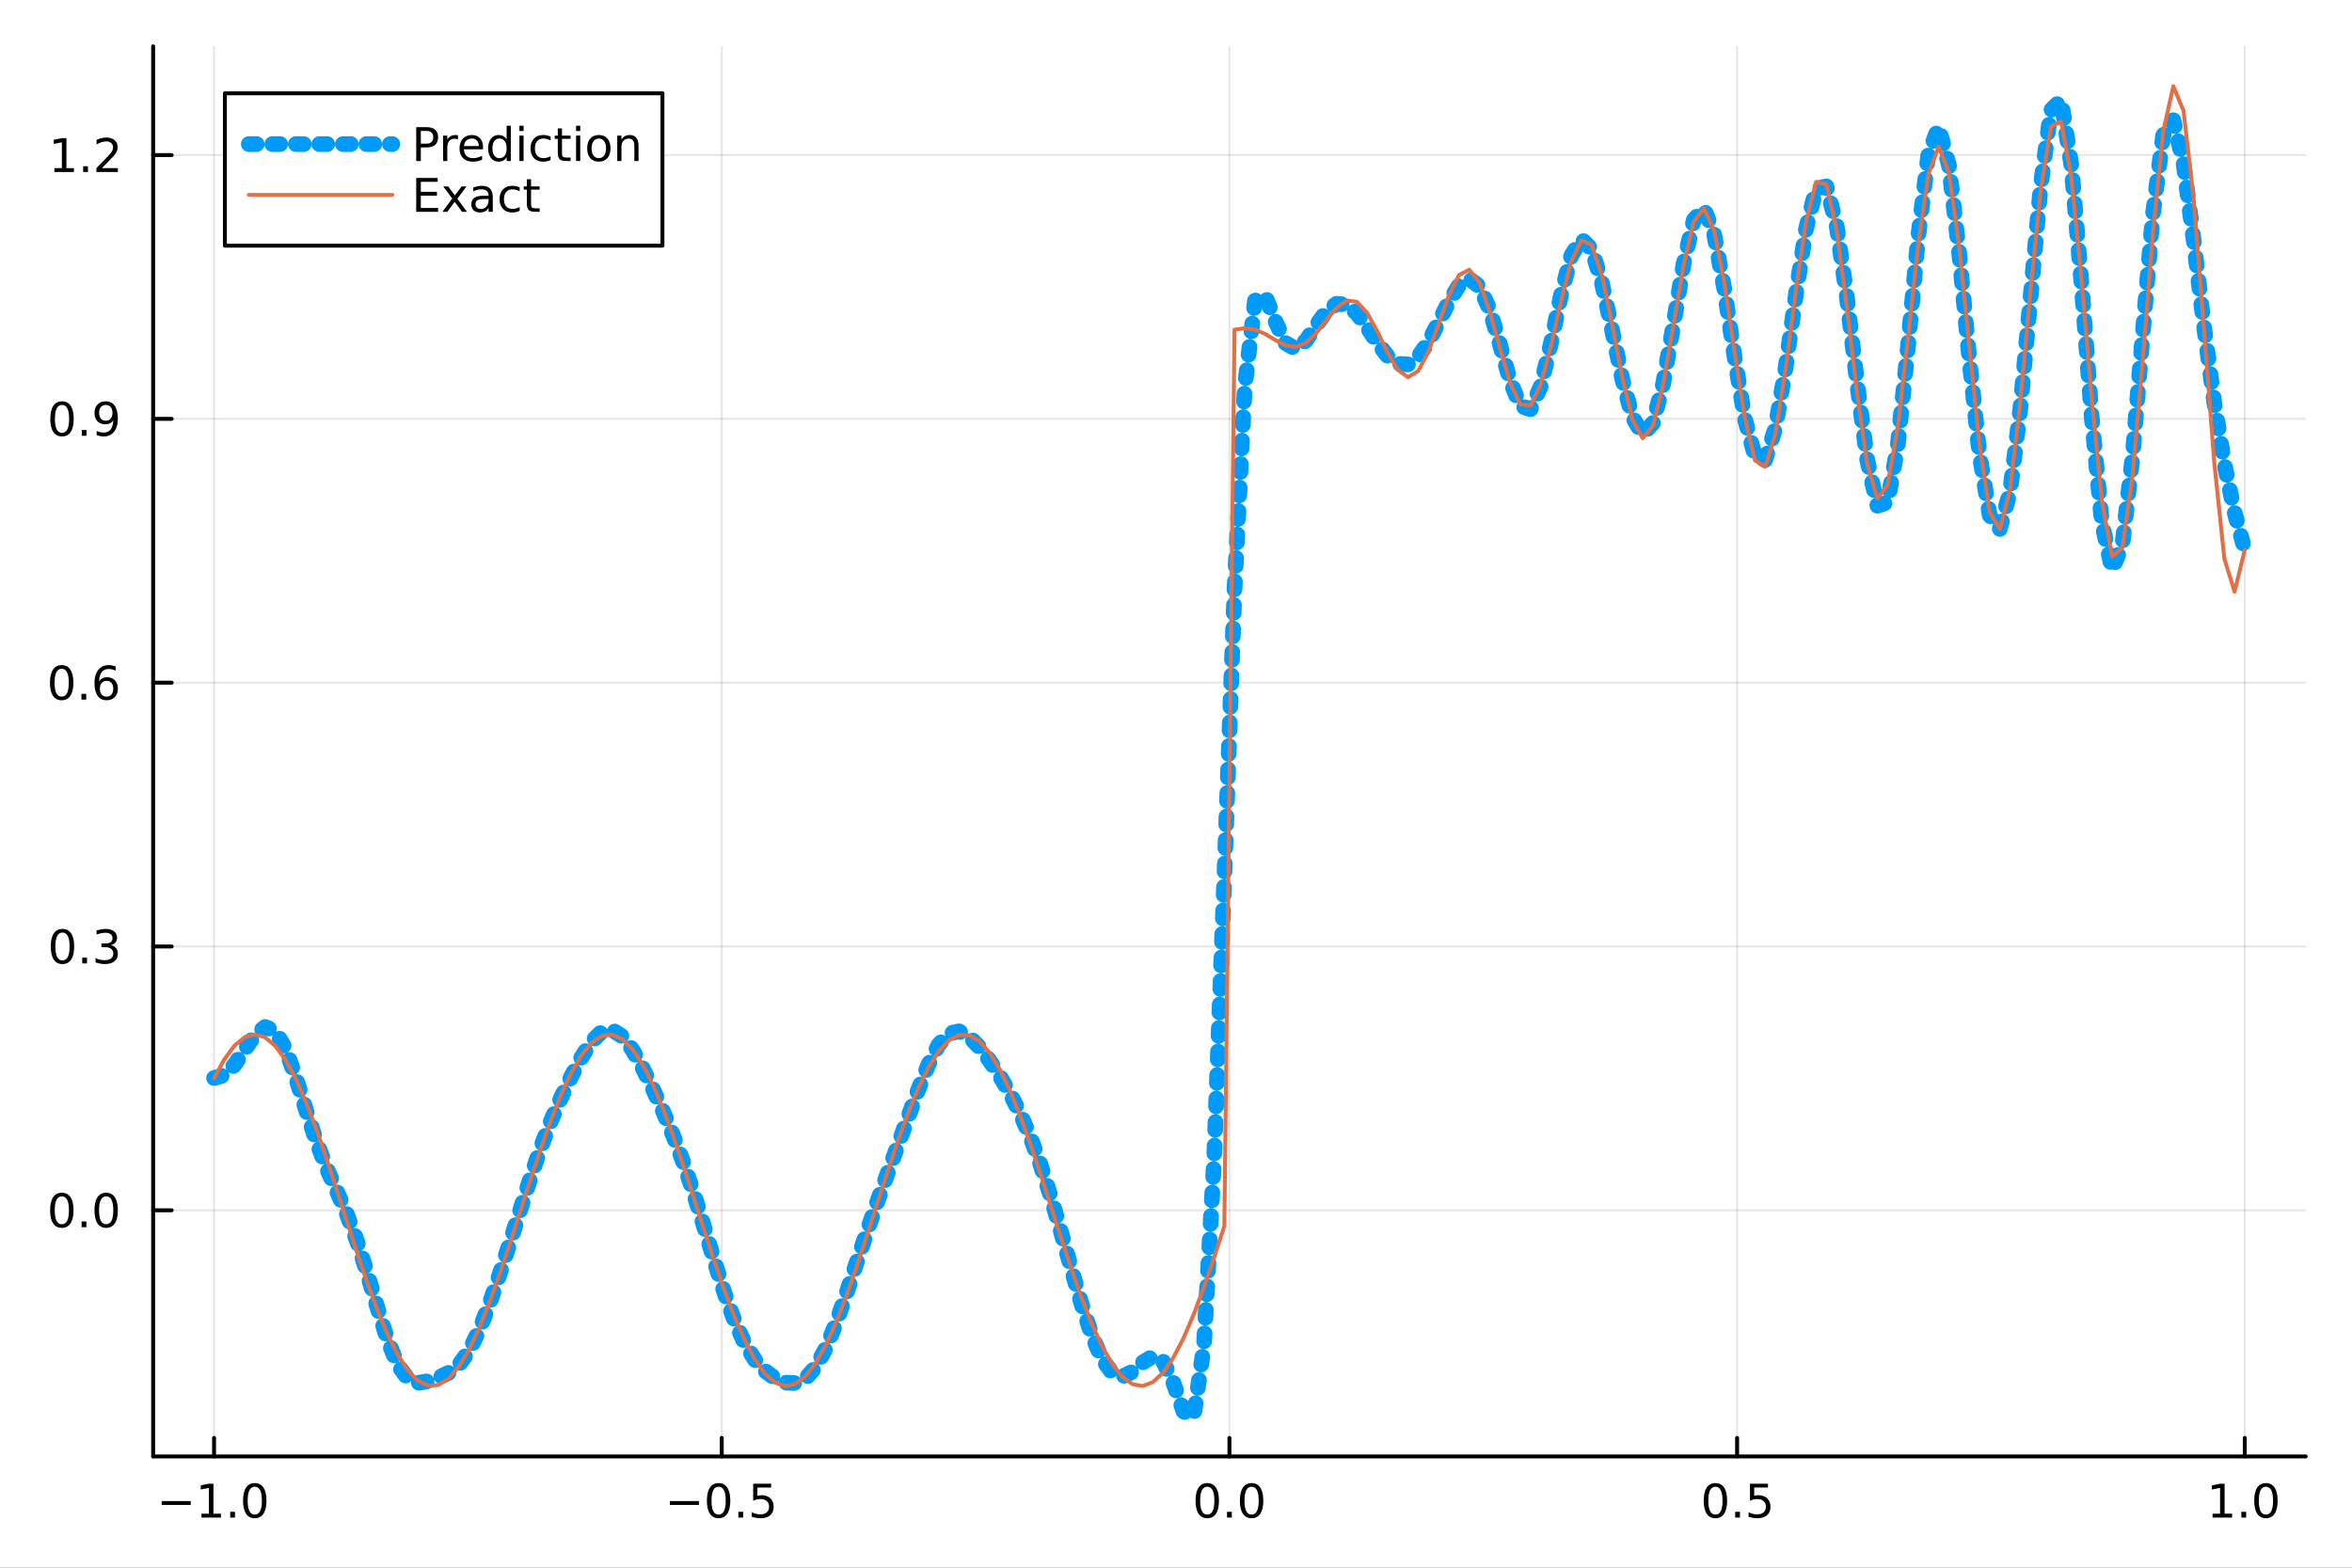 <?xml version="1.0" encoding="utf-8"?>
<svg xmlns="http://www.w3.org/2000/svg" xmlns:xlink="http://www.w3.org/1999/xlink" width="600" height="400" viewBox="0 0 2400 1600">
<rect x="0" y="0" width="2400" height="1600" fill="#333333" stroke="none"/>
<defs>
  <clipPath id="clip910">
    <rect x="0" y="0" width="2400" height="1600"/>
  </clipPath>
</defs>
<path clip-path="url(#clip910)" d="M0 1600 L2400 1600 L2400 0 L0 0  Z" fill="#ffffff" fill-rule="evenodd" fill-opacity="1"/>
<defs>
  <clipPath id="clip911">
    <rect x="480" y="0" width="1681" height="1600"/>
  </clipPath>
</defs>
<path clip-path="url(#clip910)" d="M156.274 1486.45 L2352.76 1486.45 L2352.76 47.244 L156.274 47.244  Z" fill="#ffffff" fill-rule="evenodd" fill-opacity="1"/>
<defs>
  <clipPath id="clip912">
    <rect x="156" y="47" width="2197" height="1440"/>
  </clipPath>
</defs>
<polyline clip-path="url(#clip912)" style="stroke:#000000; stroke-linecap:round; stroke-linejoin:round; stroke-width:2; stroke-opacity:0.1; fill:none" points="218.439,1486.45 218.439,47.244 "/>
<polyline clip-path="url(#clip912)" style="stroke:#000000; stroke-linecap:round; stroke-linejoin:round; stroke-width:2; stroke-opacity:0.1; fill:none" points="736.477,1486.45 736.477,47.244 "/>
<polyline clip-path="url(#clip912)" style="stroke:#000000; stroke-linecap:round; stroke-linejoin:round; stroke-width:2; stroke-opacity:0.1; fill:none" points="1254.52,1486.45 1254.52,47.244 "/>
<polyline clip-path="url(#clip912)" style="stroke:#000000; stroke-linecap:round; stroke-linejoin:round; stroke-width:2; stroke-opacity:0.1; fill:none" points="1772.55,1486.45 1772.55,47.244 "/>
<polyline clip-path="url(#clip912)" style="stroke:#000000; stroke-linecap:round; stroke-linejoin:round; stroke-width:2; stroke-opacity:0.1; fill:none" points="2290.59,1486.45 2290.59,47.244 "/>
<polyline clip-path="url(#clip910)" style="stroke:#000000; stroke-linecap:round; stroke-linejoin:round; stroke-width:4; stroke-opacity:1; fill:none" points="156.274,1486.45 2352.76,1486.45 "/>
<polyline clip-path="url(#clip910)" style="stroke:#000000; stroke-linecap:round; stroke-linejoin:round; stroke-width:4; stroke-opacity:1; fill:none" points="218.439,1486.45 218.439,1467.55 "/>
<polyline clip-path="url(#clip910)" style="stroke:#000000; stroke-linecap:round; stroke-linejoin:round; stroke-width:4; stroke-opacity:1; fill:none" points="736.477,1486.45 736.477,1467.55 "/>
<polyline clip-path="url(#clip910)" style="stroke:#000000; stroke-linecap:round; stroke-linejoin:round; stroke-width:4; stroke-opacity:1; fill:none" points="1254.52,1486.45 1254.52,1467.55 "/>
<polyline clip-path="url(#clip910)" style="stroke:#000000; stroke-linecap:round; stroke-linejoin:round; stroke-width:4; stroke-opacity:1; fill:none" points="1772.55,1486.45 1772.55,1467.55 "/>
<polyline clip-path="url(#clip910)" style="stroke:#000000; stroke-linecap:round; stroke-linejoin:round; stroke-width:4; stroke-opacity:1; fill:none" points="2290.59,1486.45 2290.59,1467.55 "/>
<path clip-path="url(#clip910)" d="M164.967 1532.02 L194.643 1532.02 L194.643 1535.95 L164.967 1535.95 L164.967 1532.02 Z" fill="#000000" fill-rule="evenodd" fill-opacity="1" /><path clip-path="url(#clip910)" d="M205.545 1544.91 L213.184 1544.91 L213.184 1518.55 L204.874 1520.21 L204.874 1515.95 L213.138 1514.29 L217.814 1514.29 L217.814 1544.91 L225.453 1544.91 L225.453 1548.85 L205.545 1548.85 L205.545 1544.91 Z" fill="#000000" fill-rule="evenodd" fill-opacity="1" /><path clip-path="url(#clip910)" d="M234.897 1542.97 L239.781 1542.97 L239.781 1548.85 L234.897 1548.85 L234.897 1542.97 Z" fill="#000000" fill-rule="evenodd" fill-opacity="1" /><path clip-path="url(#clip910)" d="M259.966 1517.37 Q256.355 1517.37 254.527 1520.93 Q252.721 1524.47 252.721 1531.6 Q252.721 1538.71 254.527 1542.27 Q256.355 1545.82 259.966 1545.82 Q263.601 1545.82 265.406 1542.27 Q267.235 1538.71 267.235 1531.6 Q267.235 1524.47 265.406 1520.93 Q263.601 1517.37 259.966 1517.37 M259.966 1513.66 Q265.776 1513.66 268.832 1518.27 Q271.911 1522.85 271.911 1531.6 Q271.911 1540.33 268.832 1544.94 Q265.776 1549.52 259.966 1549.52 Q254.156 1549.52 251.077 1544.94 Q248.022 1540.33 248.022 1531.6 Q248.022 1522.85 251.077 1518.27 Q254.156 1513.66 259.966 1513.66 Z" fill="#000000" fill-rule="evenodd" fill-opacity="1" /><path clip-path="url(#clip910)" d="M683.503 1532.02 L713.178 1532.02 L713.178 1535.95 L683.503 1535.95 L683.503 1532.02 Z" fill="#000000" fill-rule="evenodd" fill-opacity="1" /><path clip-path="url(#clip910)" d="M733.271 1517.37 Q729.66 1517.37 727.831 1520.93 Q726.026 1524.47 726.026 1531.6 Q726.026 1538.71 727.831 1542.27 Q729.66 1545.82 733.271 1545.82 Q736.905 1545.82 738.711 1542.27 Q740.539 1538.71 740.539 1531.6 Q740.539 1524.47 738.711 1520.93 Q736.905 1517.37 733.271 1517.37 M733.271 1513.66 Q739.081 1513.66 742.137 1518.27 Q745.215 1522.85 745.215 1531.6 Q745.215 1540.33 742.137 1544.94 Q739.081 1549.52 733.271 1549.52 Q727.461 1549.52 724.382 1544.94 Q721.327 1540.33 721.327 1531.6 Q721.327 1522.85 724.382 1518.27 Q727.461 1513.66 733.271 1513.66 Z" fill="#000000" fill-rule="evenodd" fill-opacity="1" /><path clip-path="url(#clip910)" d="M753.433 1542.97 L758.317 1542.97 L758.317 1548.85 L753.433 1548.85 L753.433 1542.97 Z" fill="#000000" fill-rule="evenodd" fill-opacity="1" /><path clip-path="url(#clip910)" d="M768.548 1514.29 L786.905 1514.29 L786.905 1518.22 L772.831 1518.22 L772.831 1526.7 Q773.849 1526.35 774.868 1526.19 Q775.886 1526 776.905 1526 Q782.692 1526 786.072 1529.17 Q789.451 1532.34 789.451 1537.76 Q789.451 1543.34 785.979 1546.44 Q782.507 1549.52 776.187 1549.52 Q774.011 1549.52 771.743 1549.15 Q769.498 1548.78 767.09 1548.04 L767.09 1543.34 Q769.173 1544.47 771.396 1545.03 Q773.618 1545.58 776.095 1545.58 Q780.099 1545.58 782.437 1543.48 Q784.775 1541.37 784.775 1537.76 Q784.775 1534.15 782.437 1532.04 Q780.099 1529.94 776.095 1529.94 Q774.22 1529.94 772.345 1530.35 Q770.493 1530.77 768.548 1531.65 L768.548 1514.29 Z" fill="#000000" fill-rule="evenodd" fill-opacity="1" /><path clip-path="url(#clip910)" d="M1231.9 1517.37 Q1228.29 1517.37 1226.46 1520.93 Q1224.65 1524.47 1224.65 1531.6 Q1224.65 1538.71 1226.46 1542.27 Q1228.29 1545.82 1231.9 1545.82 Q1235.53 1545.82 1237.34 1542.27 Q1239.17 1538.71 1239.17 1531.6 Q1239.17 1524.47 1237.34 1520.93 Q1235.53 1517.37 1231.9 1517.37 M1231.9 1513.66 Q1237.71 1513.66 1240.77 1518.27 Q1243.84 1522.85 1243.84 1531.6 Q1243.84 1540.33 1240.77 1544.94 Q1237.71 1549.52 1231.9 1549.52 Q1226.09 1549.52 1223.01 1544.94 Q1219.96 1540.33 1219.96 1531.6 Q1219.96 1522.85 1223.01 1518.27 Q1226.09 1513.66 1231.9 1513.66 Z" fill="#000000" fill-rule="evenodd" fill-opacity="1" /><path clip-path="url(#clip910)" d="M1252.06 1542.97 L1256.95 1542.97 L1256.95 1548.85 L1252.06 1548.85 L1252.06 1542.97 Z" fill="#000000" fill-rule="evenodd" fill-opacity="1" /><path clip-path="url(#clip910)" d="M1277.13 1517.37 Q1273.52 1517.37 1271.69 1520.93 Q1269.89 1524.47 1269.89 1531.6 Q1269.89 1538.71 1271.69 1542.27 Q1273.52 1545.82 1277.13 1545.82 Q1280.76 1545.82 1282.57 1542.27 Q1284.4 1538.71 1284.4 1531.6 Q1284.4 1524.47 1282.57 1520.93 Q1280.76 1517.37 1277.13 1517.37 M1277.13 1513.66 Q1282.94 1513.66 1286 1518.27 Q1289.08 1522.85 1289.08 1531.6 Q1289.08 1540.33 1286 1544.94 Q1282.94 1549.52 1277.13 1549.52 Q1271.32 1549.52 1268.24 1544.94 Q1265.19 1540.33 1265.19 1531.6 Q1265.19 1522.85 1268.24 1518.27 Q1271.32 1513.66 1277.13 1513.66 Z" fill="#000000" fill-rule="evenodd" fill-opacity="1" /><path clip-path="url(#clip910)" d="M1750.44 1517.37 Q1746.82 1517.37 1745 1520.93 Q1743.19 1524.47 1743.19 1531.6 Q1743.19 1538.71 1745 1542.27 Q1746.82 1545.82 1750.44 1545.82 Q1754.07 1545.82 1755.88 1542.27 Q1757.7 1538.71 1757.7 1531.6 Q1757.7 1524.47 1755.88 1520.93 Q1754.07 1517.37 1750.44 1517.37 M1750.44 1513.66 Q1756.25 1513.66 1759.3 1518.27 Q1762.38 1522.85 1762.38 1531.6 Q1762.38 1540.33 1759.3 1544.94 Q1756.25 1549.52 1750.44 1549.52 Q1744.63 1549.52 1741.55 1544.94 Q1738.49 1540.33 1738.49 1531.6 Q1738.49 1522.85 1741.55 1518.27 Q1744.63 1513.66 1750.44 1513.66 Z" fill="#000000" fill-rule="evenodd" fill-opacity="1" /><path clip-path="url(#clip910)" d="M1770.6 1542.97 L1775.48 1542.97 L1775.48 1548.85 L1770.6 1548.85 L1770.6 1542.97 Z" fill="#000000" fill-rule="evenodd" fill-opacity="1" /><path clip-path="url(#clip910)" d="M1785.71 1514.29 L1804.07 1514.29 L1804.07 1518.22 L1790 1518.22 L1790 1526.7 Q1791.01 1526.35 1792.03 1526.19 Q1793.05 1526 1794.07 1526 Q1799.86 1526 1803.24 1529.17 Q1806.62 1532.34 1806.62 1537.76 Q1806.62 1543.34 1803.14 1546.44 Q1799.67 1549.52 1793.35 1549.52 Q1791.18 1549.52 1788.91 1549.15 Q1786.66 1548.78 1784.25 1548.04 L1784.25 1543.34 Q1786.34 1544.47 1788.56 1545.03 Q1790.78 1545.58 1793.26 1545.58 Q1797.26 1545.58 1799.6 1543.48 Q1801.94 1541.37 1801.94 1537.76 Q1801.94 1534.15 1799.6 1532.04 Q1797.26 1529.94 1793.26 1529.94 Q1791.38 1529.94 1789.51 1530.35 Q1787.66 1530.77 1785.71 1531.65 L1785.71 1514.29 Z" fill="#000000" fill-rule="evenodd" fill-opacity="1" /><path clip-path="url(#clip910)" d="M2257.74 1544.91 L2265.38 1544.91 L2265.38 1518.55 L2257.07 1520.21 L2257.07 1515.95 L2265.34 1514.29 L2270.01 1514.29 L2270.01 1544.91 L2277.65 1544.91 L2277.65 1548.85 L2257.74 1548.85 L2257.74 1544.91 Z" fill="#000000" fill-rule="evenodd" fill-opacity="1" /><path clip-path="url(#clip910)" d="M2287.1 1542.97 L2291.98 1542.97 L2291.98 1548.85 L2287.1 1548.85 L2287.1 1542.97 Z" fill="#000000" fill-rule="evenodd" fill-opacity="1" /><path clip-path="url(#clip910)" d="M2312.17 1517.37 Q2308.55 1517.37 2306.73 1520.93 Q2304.92 1524.47 2304.92 1531.6 Q2304.92 1538.71 2306.73 1542.27 Q2308.55 1545.82 2312.17 1545.82 Q2315.8 1545.82 2317.61 1542.27 Q2319.43 1538.71 2319.43 1531.6 Q2319.43 1524.47 2317.61 1520.93 Q2315.8 1517.37 2312.17 1517.37 M2312.17 1513.66 Q2317.98 1513.66 2321.03 1518.27 Q2324.11 1522.85 2324.11 1531.6 Q2324.11 1540.33 2321.03 1544.94 Q2317.98 1549.52 2312.17 1549.52 Q2306.36 1549.52 2303.28 1544.94 Q2300.22 1540.33 2300.22 1531.6 Q2300.22 1522.85 2303.28 1518.27 Q2306.36 1513.66 2312.17 1513.66 Z" fill="#000000" fill-rule="evenodd" fill-opacity="1" /><polyline clip-path="url(#clip912)" style="stroke:#000000; stroke-linecap:round; stroke-linejoin:round; stroke-width:2; stroke-opacity:0.1; fill:none" points="156.274,1235.22 2352.76,1235.22 "/>
<polyline clip-path="url(#clip912)" style="stroke:#000000; stroke-linecap:round; stroke-linejoin:round; stroke-width:2; stroke-opacity:0.1; fill:none" points="156.274,965.981 2352.76,965.981 "/>
<polyline clip-path="url(#clip912)" style="stroke:#000000; stroke-linecap:round; stroke-linejoin:round; stroke-width:2; stroke-opacity:0.1; fill:none" points="156.274,696.741 2352.76,696.741 "/>
<polyline clip-path="url(#clip912)" style="stroke:#000000; stroke-linecap:round; stroke-linejoin:round; stroke-width:2; stroke-opacity:0.1; fill:none" points="156.274,427.501 2352.76,427.501 "/>
<polyline clip-path="url(#clip912)" style="stroke:#000000; stroke-linecap:round; stroke-linejoin:round; stroke-width:2; stroke-opacity:0.1; fill:none" points="156.274,158.261 2352.76,158.261 "/>
<polyline clip-path="url(#clip910)" style="stroke:#000000; stroke-linecap:round; stroke-linejoin:round; stroke-width:4; stroke-opacity:1; fill:none" points="156.274,1486.45 156.274,47.244 "/>
<polyline clip-path="url(#clip910)" style="stroke:#000000; stroke-linecap:round; stroke-linejoin:round; stroke-width:4; stroke-opacity:1; fill:none" points="156.274,1235.22 175.172,1235.22 "/>
<polyline clip-path="url(#clip910)" style="stroke:#000000; stroke-linecap:round; stroke-linejoin:round; stroke-width:4; stroke-opacity:1; fill:none" points="156.274,965.981 175.172,965.981 "/>
<polyline clip-path="url(#clip910)" style="stroke:#000000; stroke-linecap:round; stroke-linejoin:round; stroke-width:4; stroke-opacity:1; fill:none" points="156.274,696.741 175.172,696.741 "/>
<polyline clip-path="url(#clip910)" style="stroke:#000000; stroke-linecap:round; stroke-linejoin:round; stroke-width:4; stroke-opacity:1; fill:none" points="156.274,427.501 175.172,427.501 "/>
<polyline clip-path="url(#clip910)" style="stroke:#000000; stroke-linecap:round; stroke-linejoin:round; stroke-width:4; stroke-opacity:1; fill:none" points="156.274,158.261 175.172,158.261 "/>
<path clip-path="url(#clip910)" d="M63.099 1221.02 Q59.487 1221.02 57.659 1224.58 Q55.853 1228.13 55.853 1235.26 Q55.853 1242.36 57.659 1245.93 Q59.487 1249.47 63.099 1249.47 Q66.733 1249.47 68.538 1245.93 Q70.367 1242.36 70.367 1235.26 Q70.367 1228.13 68.538 1224.58 Q66.733 1221.02 63.099 1221.02 M63.099 1217.32 Q68.909 1217.32 71.964 1221.92 Q75.043 1226.51 75.043 1235.26 Q75.043 1243.98 71.964 1248.59 Q68.909 1253.17 63.099 1253.17 Q57.288 1253.17 54.21 1248.59 Q51.154 1243.98 51.154 1235.26 Q51.154 1226.51 54.21 1221.92 Q57.288 1217.32 63.099 1217.32 Z" fill="#000000" fill-rule="evenodd" fill-opacity="1" /><path clip-path="url(#clip910)" d="M83.26 1246.62 L88.145 1246.62 L88.145 1252.5 L83.26 1252.5 L83.26 1246.62 Z" fill="#000000" fill-rule="evenodd" fill-opacity="1" /><path clip-path="url(#clip910)" d="M108.33 1221.02 Q104.719 1221.02 102.89 1224.58 Q101.084 1228.13 101.084 1235.26 Q101.084 1242.36 102.89 1245.93 Q104.719 1249.47 108.33 1249.47 Q111.964 1249.47 113.77 1245.93 Q115.598 1242.36 115.598 1235.26 Q115.598 1228.13 113.77 1224.58 Q111.964 1221.02 108.33 1221.02 M108.33 1217.32 Q114.14 1217.32 117.195 1221.92 Q120.274 1226.51 120.274 1235.26 Q120.274 1243.98 117.195 1248.59 Q114.14 1253.17 108.33 1253.17 Q102.52 1253.17 99.441 1248.59 Q96.385 1243.98 96.385 1235.26 Q96.385 1226.51 99.441 1221.92 Q102.52 1217.32 108.33 1217.32 Z" fill="#000000" fill-rule="evenodd" fill-opacity="1" /><path clip-path="url(#clip910)" d="M63.747 951.78 Q60.136 951.78 58.307 955.345 Q56.501 958.886 56.501 966.016 Q56.501 973.122 58.307 976.687 Q60.136 980.229 63.747 980.229 Q67.381 980.229 69.186 976.687 Q71.015 973.122 71.015 966.016 Q71.015 958.886 69.186 955.345 Q67.381 951.78 63.747 951.78 M63.747 948.076 Q69.557 948.076 72.612 952.683 Q75.691 957.266 75.691 966.016 Q75.691 974.743 72.612 979.349 Q69.557 983.933 63.747 983.933 Q57.937 983.933 54.858 979.349 Q51.802 974.743 51.802 966.016 Q51.802 957.266 54.858 952.683 Q57.937 948.076 63.747 948.076 Z" fill="#000000" fill-rule="evenodd" fill-opacity="1" /><path clip-path="url(#clip910)" d="M83.909 977.382 L88.793 977.382 L88.793 983.261 L83.909 983.261 L83.909 977.382 Z" fill="#000000" fill-rule="evenodd" fill-opacity="1" /><path clip-path="url(#clip910)" d="M113.145 964.627 Q116.501 965.345 118.376 967.613 Q120.274 969.882 120.274 973.215 Q120.274 978.331 116.756 981.132 Q113.237 983.933 106.756 983.933 Q104.58 983.933 102.265 983.493 Q99.973 983.076 97.52 982.22 L97.52 977.706 Q99.464 978.84 101.779 979.419 Q104.094 979.997 106.617 979.997 Q111.015 979.997 113.307 978.261 Q115.621 976.525 115.621 973.215 Q115.621 970.16 113.469 968.447 Q111.339 966.71 107.52 966.71 L103.492 966.71 L103.492 962.868 L107.705 962.868 Q111.154 962.868 112.983 961.502 Q114.811 960.113 114.811 957.521 Q114.811 954.859 112.913 953.447 Q111.038 952.011 107.52 952.011 Q105.598 952.011 103.399 952.428 Q101.2 952.845 98.561 953.724 L98.561 949.558 Q101.223 948.817 103.538 948.447 Q105.876 948.076 107.936 948.076 Q113.26 948.076 116.362 950.507 Q119.464 952.914 119.464 957.035 Q119.464 959.905 117.82 961.896 Q116.177 963.863 113.145 964.627 Z" fill="#000000" fill-rule="evenodd" fill-opacity="1" /><path clip-path="url(#clip910)" d="M62.937 682.54 Q59.325 682.54 57.497 686.105 Q55.691 689.646 55.691 696.776 Q55.691 703.882 57.497 707.447 Q59.325 710.989 62.937 710.989 Q66.571 710.989 68.376 707.447 Q70.205 703.882 70.205 696.776 Q70.205 689.646 68.376 686.105 Q66.571 682.54 62.937 682.54 M62.937 678.836 Q68.747 678.836 71.802 683.443 Q74.881 688.026 74.881 696.776 Q74.881 705.503 71.802 710.109 Q68.747 714.693 62.937 714.693 Q57.126 714.693 54.048 710.109 Q50.992 705.503 50.992 696.776 Q50.992 688.026 54.048 683.443 Q57.126 678.836 62.937 678.836 Z" fill="#000000" fill-rule="evenodd" fill-opacity="1" /><path clip-path="url(#clip910)" d="M83.098 708.142 L87.983 708.142 L87.983 714.021 L83.098 714.021 L83.098 708.142 Z" fill="#000000" fill-rule="evenodd" fill-opacity="1" /><path clip-path="url(#clip910)" d="M108.746 694.878 Q105.598 694.878 103.746 697.031 Q101.918 699.183 101.918 702.933 Q101.918 706.66 103.746 708.836 Q105.598 710.989 108.746 710.989 Q111.895 710.989 113.723 708.836 Q115.575 706.66 115.575 702.933 Q115.575 699.183 113.723 697.031 Q111.895 694.878 108.746 694.878 M118.029 680.225 L118.029 684.484 Q116.27 683.651 114.464 683.211 Q112.682 682.771 110.922 682.771 Q106.293 682.771 103.839 685.896 Q101.409 689.021 101.061 695.341 Q102.427 693.327 104.487 692.262 Q106.547 691.174 109.024 691.174 Q114.233 691.174 117.242 694.345 Q120.274 697.494 120.274 702.933 Q120.274 708.257 117.126 711.475 Q113.978 714.693 108.746 714.693 Q102.751 714.693 99.58 710.109 Q96.409 705.503 96.409 696.776 Q96.409 688.582 100.297 683.721 Q104.186 678.836 110.737 678.836 Q112.496 678.836 114.279 679.184 Q116.084 679.531 118.029 680.225 Z" fill="#000000" fill-rule="evenodd" fill-opacity="1" /><path clip-path="url(#clip910)" d="M63.284 413.3 Q59.673 413.3 57.844 416.865 Q56.038 420.406 56.038 427.536 Q56.038 434.642 57.844 438.207 Q59.673 441.749 63.284 441.749 Q66.918 441.749 68.724 438.207 Q70.552 434.642 70.552 427.536 Q70.552 420.406 68.724 416.865 Q66.918 413.3 63.284 413.3 M63.284 409.596 Q69.094 409.596 72.149 414.203 Q75.228 418.786 75.228 427.536 Q75.228 436.263 72.149 440.869 Q69.094 445.453 63.284 445.453 Q57.474 445.453 54.395 440.869 Q51.339 436.263 51.339 427.536 Q51.339 418.786 54.395 414.203 Q57.474 409.596 63.284 409.596 Z" fill="#000000" fill-rule="evenodd" fill-opacity="1" /><path clip-path="url(#clip910)" d="M83.446 438.902 L88.33 438.902 L88.33 444.781 L83.446 444.781 L83.446 438.902 Z" fill="#000000" fill-rule="evenodd" fill-opacity="1" /><path clip-path="url(#clip910)" d="M98.654 444.064 L98.654 439.804 Q100.413 440.638 102.219 441.078 Q104.024 441.517 105.76 441.517 Q110.39 441.517 112.82 438.416 Q115.274 435.291 115.621 428.948 Q114.279 430.939 112.219 432.004 Q110.158 433.068 107.658 433.068 Q102.473 433.068 99.441 429.943 Q96.432 426.795 96.432 421.356 Q96.432 416.031 99.58 412.814 Q102.728 409.596 107.959 409.596 Q113.955 409.596 117.103 414.203 Q120.274 418.786 120.274 427.536 Q120.274 435.707 116.385 440.592 Q112.52 445.453 105.969 445.453 Q104.209 445.453 102.404 445.105 Q100.598 444.758 98.654 444.064 M107.959 429.411 Q111.108 429.411 112.936 427.258 Q114.788 425.105 114.788 421.356 Q114.788 417.629 112.936 415.476 Q111.108 413.3 107.959 413.3 Q104.811 413.3 102.959 415.476 Q101.131 417.629 101.131 421.356 Q101.131 425.105 102.959 427.258 Q104.811 429.411 107.959 429.411 Z" fill="#000000" fill-rule="evenodd" fill-opacity="1" /><path clip-path="url(#clip910)" d="M55.506 171.606 L63.145 171.606 L63.145 145.241 L54.835 146.907 L54.835 142.648 L63.099 140.981 L67.774 140.981 L67.774 171.606 L75.413 171.606 L75.413 175.541 L55.506 175.541 L55.506 171.606 Z" fill="#000000" fill-rule="evenodd" fill-opacity="1" /><path clip-path="url(#clip910)" d="M84.858 169.662 L89.742 169.662 L89.742 175.541 L84.858 175.541 L84.858 169.662 Z" fill="#000000" fill-rule="evenodd" fill-opacity="1" /><path clip-path="url(#clip910)" d="M103.955 171.606 L120.274 171.606 L120.274 175.541 L98.33 175.541 L98.33 171.606 Q100.992 168.852 105.575 164.222 Q110.182 159.569 111.362 158.227 Q113.608 155.703 114.487 153.967 Q115.39 152.208 115.39 150.518 Q115.39 147.764 113.445 146.028 Q111.524 144.291 108.422 144.291 Q106.223 144.291 103.77 145.055 Q101.339 145.819 98.561 147.37 L98.561 142.648 Q101.385 141.514 103.839 140.935 Q106.293 140.356 108.33 140.356 Q113.7 140.356 116.895 143.041 Q120.089 145.727 120.089 150.217 Q120.089 152.347 119.279 154.268 Q118.492 156.166 116.385 158.759 Q115.807 159.43 112.705 162.648 Q109.603 165.842 103.955 171.606 Z" fill="#000000" fill-rule="evenodd" fill-opacity="1" /><polyline clip-path="url(#clip912)" style="stroke:#009af9; stroke-linecap:round; stroke-linejoin:round; stroke-width:16; stroke-opacity:1; fill:none" stroke-dasharray="8, 16" points="218.439,1100.27 228.852,1097.29 239.264,1086.8 249.677,1071.41 260.09,1056.33 270.503,1048.16 280.916,1052.32 291.329,1070.44 301.741,1099.31 312.154,1132.59 322.567,1164.19 332.98,1191.28 343.393,1214.97 353.805,1238.84 364.218,1266.44 374.631,1299.01 385.044,1334.39 395.457,1367.56 405.87,1392.89 416.282,1407.14 426.695,1411.33 437.108,1409.64 447.521,1405.96 457.934,1401.08 468.347,1392.84 478.759,1378.54 489.172,1357.26 499.585,1330.31 509.998,1299.95 520.411,1267.9 530.824,1235.03 541.236,1202.37 551.649,1171.64 562.062,1144.32 572.475,1120.37 582.888,1098.74 593.301,1079.11 603.713,1062.97 614.126,1052.92 624.539,1051.03 634.952,1057.7 645.365,1071.51 655.777,1090.09 666.19,1111.34 676.603,1134.29 687.016,1159.18 697.429,1186.83 707.842,1217.73 718.254,1251.36 728.667,1286 739.08,1319.08 749.493,1348 759.906,1371.03 770.319,1387.81 780.731,1399.28 791.144,1406.81 801.557,1411.11 811.97,1411.58 822.383,1406.59 832.796,1394.55 843.208,1374.99 853.621,1349.05 864.034,1319.05 874.447,1287.5 884.86,1256.3 895.273,1226.34 905.685,1197.52 916.098,1169.15 926.511,1140.6 936.924,1112.31 947.337,1086.47 957.749,1066.41 968.162,1054.89 978.575,1052.61 988.988,1058.07 999.401,1068.76 1009.81,1082.51 1020.23,1098.24 1030.64,1116.01 1041.05,1136.51 1051.46,1160.65 1061.88,1189.01 1072.29,1221.55 1082.7,1257.36 1093.12,1294.6 1103.53,1330.63 1113.94,1362.32 1124.35,1386.57 1134.77,1401.06 1145.18,1405.02 1155.59,1400.01 1166.01,1390.58 1176.42,1384.18 1186.83,1389.41 1197.24,1411.04 1207.66,1440.52 1218.07,1445.72 1228.48,1373.59 1238.9,1183.02 1249.31,895.228 1259.72,601.167 1270.13,395.375 1280.55,307.018 1290.96,301.609 1301.37,327.669 1311.79,350.152 1322.2,356.197 1332.61,347.587 1343.02,332.108 1353.44,317.783 1363.85,310.053 1374.26,311.048 1384.68,320.006 1395.09,334.19 1405.5,349.898 1415.91,363.349 1426.33,371.371 1436.74,371.872 1447.15,364.135 1457.57,348.993 1467.98,328.905 1478.39,307.89 1488.8,291.203 1499.22,284.5 1509.63,292.31 1520.04,315.878 1530.45,351.161 1540.87,388.352 1551.28,414.298 1561.69,417.645 1572.11,394.413 1582.52,350.702 1592.93,300.698 1603.34,260.953 1613.76,244.013 1624.17,254.452 1634.58,288.581 1645,336.825 1655.41,386.817 1665.82,425.914 1676.23,443.212 1686.65,431.842 1697.06,391.787 1707.47,331.988 1717.89,269.524 1728.3,224.584 1738.71,212.795 1749.12,238.878 1759.54,295.036 1769.95,364.4 1780.36,427.017 1790.78,465.583 1801.19,469.482 1811.6,436.973 1822.01,375.683 1832.43,301.218 1842.84,233.675 1853.25,192.39 1863.67,190.305 1874.08,229.969 1884.49,302.605 1894.9,390.161 1905.32,469.256 1915.73,516.146 1926.14,512.787 1936.56,453.96 1946.97,353.009 1957.38,241.119 1967.79,156.871 1978.21,129.925 1988.62,168.35 1999.03,256.87 2009.45,365.717 2019.86,463.382 2030.27,525.88 2040.68,539.817 2051.1,501.718 2061.51,417.508 2071.92,303.975 2082.33,190.059 2092.75,112.499 2103.16,102.308 2113.57,168.12 2123.99,289.452 2134.4,425.735 2144.81,533.578 2155.22,581.255 2165.64,556.147 2176.05,466.725 2186.46,340.702 2196.88,218.177 2207.29,138.256 2217.7,122.697 2228.11,166.806 2238.53,245.939 2248.94,332.673 2259.35,410.077 2269.77,473.173 2280.18,523.043 2290.59,561.259 "/>
<polyline clip-path="url(#clip912)" style="stroke:#e26f46; stroke-linecap:round; stroke-linejoin:round; stroke-width:4; stroke-opacity:1; fill:none" points="218.439,1100.42 228.852,1081.3 239.264,1067.2 249.677,1058.58 260.09,1055.73 270.503,1058.73 280.916,1067.5 291.329,1081.74 301.741,1100.99 312.154,1124.62 322.567,1151.86 332.98,1181.82 343.393,1213.52 353.805,1245.93 364.218,1278 374.631,1308.66 385.044,1336.93 395.457,1361.88 405.87,1382.7 416.282,1398.7 426.695,1409.37 437.108,1414.35 447.521,1413.49 457.934,1406.81 468.347,1394.52 478.759,1377.04 489.172,1354.93 499.585,1328.92 509.998,1299.84 520.411,1268.66 530.824,1236.39 541.236,1204.07 551.649,1172.78 562.062,1143.52 572.475,1117.25 582.888,1094.84 593.301,1077.01 603.713,1064.34 614.126,1057.24 624.539,1055.96 634.952,1060.53 645.365,1070.8 655.777,1086.43 666.19,1106.92 676.603,1131.6 687.016,1159.66 697.429,1190.19 707.842,1222.18 718.254,1254.6 728.667,1286.39 739.08,1316.51 749.493,1343.98 759.906,1367.89 770.319,1387.48 780.731,1402.1 791.144,1411.27 801.557,1414.69 811.97,1412.26 822.383,1404.05 832.796,1390.33 843.208,1371.55 853.621,1348.31 864.034,1321.39 874.447,1291.65 884.86,1260.08 895.273,1227.69 905.685,1195.55 916.098,1164.7 926.511,1136.15 936.924,1110.84 947.337,1089.58 957.749,1073.08 968.162,1061.88 978.575,1056.32 988.988,1056.61 999.401,1062.73 1009.81,1074.48 1020.23,1091.47 1030.64,1113.15 1041.05,1138.82 1051.46,1167.64 1061.88,1198.66 1072.29,1230.87 1082.7,1263.23 1093.12,1294.67 1103.53,1324.17 1113.94,1350.77 1124.35,1373.6 1134.77,1391.91 1145.18,1405.1 1155.59,1412.76 1166.01,1414.62 1176.42,1410.62 1186.83,1400.9 1197.24,1385.77 1207.66,1365.73 1218.07,1341.43 1228.48,1313.66 1238.9,1283.33 1249.31,1251.43 1259.72,336.451 1270.13,334.968 1280.55,336.318 1290.96,340.812 1301.37,347.073 1311.79,352.455 1322.2,354.049 1332.61,349.908 1343.02,340.035 1353.44,326.727 1363.85,314.062 1374.26,306.664 1384.68,308.083 1395.09,319.371 1405.5,338.357 1415.91,359.965 1426.33,377.561 1436.74,384.983 1447.15,378.63 1457.57,358.916 1467.98,330.561 1478.39,301.501 1488.8,280.674 1499.22,275.279 1509.63,288.358 1520.04,317.497 1530.45,355.13 1540.87,390.481 1551.28,412.652 1561.69,413.965 1572.11,392.545 1582.52,353.29 1592.93,306.821 1603.34,266.626 1613.76,245.139 1624.17,249.917 1634.58,281.069 1645,330.8 1655.41,385.318 1665.82,428.654 1676.23,447.338 1686.65,434.561 1697.06,392.548 1707.47,332.331 1717.89,270.88 1728.3,226.324 1738.71,212.601 1749.12,235.134 1759.54,288.841 1769.95,359.198 1780.36,426.152 1790.78,469.833 1801.19,476.45 1811.6,442.603 1822.01,376.698 1832.43,296.906 1842.84,226.163 1853.25,185.579 1863.67,188.144 1874.08,234.618 1884.49,312.877 1894.9,401.048 1905.32,473.615 1915.73,508.803 1926.14,495.101 1936.56,434.971 1946.97,344.567 1957.38,249.411 1967.79,177.197 1978.21,149.728 1988.62,176.348 1999.03,250.843 2009.45,352.811 2019.86,453.24 2030.27,522.755 2040.68,540.216 2051.1,499.12 2061.51,409.9 2071.92,297.322 2082.33,193.62 2092.75,129.265 2103.16,124.015 2113.57,180.878 2123.99,284.813 2134.4,406.679 2144.81,511.403 2155.22,568.071 2165.64,559.048 2176.05,485.437 2186.46,367.185 2196.88,237.7 2207.29,134.418 2217.7,87.976 2228.11,113.136 2238.53,204.132 2248.94,335.912 2259.35,471.015 2269.77,570.228 2280.18,603.953 2290.59,561.038 "/>
<path clip-path="url(#clip910)" d="M229.49 250.738 L675.966 250.738 L675.966 95.218 L229.49 95.218  Z" fill="#ffffff" fill-rule="evenodd" fill-opacity="1"/>
<polyline clip-path="url(#clip910)" style="stroke:#000000; stroke-linecap:round; stroke-linejoin:round; stroke-width:4; stroke-opacity:1; fill:none" points="229.49,250.738 675.966,250.738 675.966,95.218 229.49,95.218 229.49,250.738 "/>
<polyline clip-path="url(#clip910)" style="stroke:#009af9; stroke-linecap:round; stroke-linejoin:round; stroke-width:16; stroke-opacity:1; fill:none" stroke-dasharray="8, 16" points="253.896,147.058 400.328,147.058 "/>
<path clip-path="url(#clip910)" d="M429.409 133.62 L429.409 146.606 L435.289 146.606 Q438.552 146.606 440.335 144.916 Q442.117 143.227 442.117 140.102 Q442.117 137 440.335 135.31 Q438.552 133.62 435.289 133.62 L429.409 133.62 M424.733 129.778 L435.289 129.778 Q441.099 129.778 444.062 132.416 Q447.048 135.032 447.048 140.102 Q447.048 145.217 444.062 147.833 Q441.099 150.449 435.289 150.449 L429.409 150.449 L429.409 164.338 L424.733 164.338 L424.733 129.778 Z" fill="#000000" fill-rule="evenodd" fill-opacity="1" /><path clip-path="url(#clip910)" d="M467.325 142.393 Q466.608 141.977 465.751 141.791 Q464.918 141.583 463.899 141.583 Q460.288 141.583 458.344 143.944 Q456.423 146.282 456.423 150.68 L456.423 164.338 L452.14 164.338 L452.14 138.412 L456.423 138.412 L456.423 142.44 Q457.765 140.078 459.918 138.944 Q462.071 137.787 465.149 137.787 Q465.589 137.787 466.122 137.856 Q466.654 137.903 467.302 138.018 L467.325 142.393 Z" fill="#000000" fill-rule="evenodd" fill-opacity="1" /><path clip-path="url(#clip910)" d="M492.927 150.31 L492.927 152.393 L473.344 152.393 Q473.622 156.791 475.983 159.106 Q478.367 161.398 482.603 161.398 Q485.057 161.398 487.348 160.796 Q489.663 160.194 491.932 158.99 L491.932 163.018 Q489.64 163.99 487.233 164.5 Q484.825 165.009 482.348 165.009 Q476.145 165.009 472.511 161.398 Q468.899 157.787 468.899 151.629 Q468.899 145.264 472.325 141.537 Q475.774 137.787 481.608 137.787 Q486.839 137.787 489.872 141.166 Q492.927 144.523 492.927 150.31 M488.668 149.06 Q488.622 145.565 486.7 143.481 Q484.802 141.398 481.654 141.398 Q478.089 141.398 475.936 143.412 Q473.807 145.426 473.483 149.083 L488.668 149.06 Z" fill="#000000" fill-rule="evenodd" fill-opacity="1" /><path clip-path="url(#clip910)" d="M516.978 142.347 L516.978 128.319 L521.237 128.319 L521.237 164.338 L516.978 164.338 L516.978 160.449 Q515.635 162.763 513.575 163.898 Q511.538 165.009 508.668 165.009 Q503.969 165.009 501.006 161.259 Q498.066 157.509 498.066 151.398 Q498.066 145.287 501.006 141.537 Q503.969 137.787 508.668 137.787 Q511.538 137.787 513.575 138.921 Q515.635 140.032 516.978 142.347 M502.464 151.398 Q502.464 156.097 504.385 158.782 Q506.33 161.444 509.709 161.444 Q513.089 161.444 515.033 158.782 Q516.978 156.097 516.978 151.398 Q516.978 146.699 515.033 144.037 Q513.089 141.352 509.709 141.352 Q506.33 141.352 504.385 144.037 Q502.464 146.699 502.464 151.398 Z" fill="#000000" fill-rule="evenodd" fill-opacity="1" /><path clip-path="url(#clip910)" d="M530.01 138.412 L534.269 138.412 L534.269 164.338 L530.01 164.338 L530.01 138.412 M530.01 128.319 L534.269 128.319 L534.269 133.713 L530.01 133.713 L530.01 128.319 Z" fill="#000000" fill-rule="evenodd" fill-opacity="1" /><path clip-path="url(#clip910)" d="M561.839 139.407 L561.839 143.389 Q560.033 142.393 558.205 141.907 Q556.399 141.398 554.547 141.398 Q550.404 141.398 548.112 144.037 Q545.82 146.652 545.82 151.398 Q545.82 156.143 548.112 158.782 Q550.404 161.398 554.547 161.398 Q556.399 161.398 558.205 160.912 Q560.033 160.402 561.839 159.407 L561.839 163.342 Q560.056 164.176 558.135 164.592 Q556.237 165.009 554.084 165.009 Q548.228 165.009 544.779 161.328 Q541.33 157.648 541.33 151.398 Q541.33 145.055 544.802 141.421 Q548.297 137.787 554.362 137.787 Q556.33 137.787 558.205 138.203 Q560.08 138.597 561.839 139.407 Z" fill="#000000" fill-rule="evenodd" fill-opacity="1" /><path clip-path="url(#clip910)" d="M573.459 131.051 L573.459 138.412 L582.232 138.412 L582.232 141.722 L573.459 141.722 L573.459 155.796 Q573.459 158.967 574.316 159.87 Q575.195 160.773 577.857 160.773 L582.232 160.773 L582.232 164.338 L577.857 164.338 Q572.927 164.338 571.052 162.509 Q569.177 160.657 569.177 155.796 L569.177 141.722 L566.052 141.722 L566.052 138.412 L569.177 138.412 L569.177 131.051 L573.459 131.051 Z" fill="#000000" fill-rule="evenodd" fill-opacity="1" /><path clip-path="url(#clip910)" d="M587.834 138.412 L592.093 138.412 L592.093 164.338 L587.834 164.338 L587.834 138.412 M587.834 128.319 L592.093 128.319 L592.093 133.713 L587.834 133.713 L587.834 128.319 Z" fill="#000000" fill-rule="evenodd" fill-opacity="1" /><path clip-path="url(#clip910)" d="M611.051 141.398 Q607.626 141.398 605.635 144.083 Q603.644 146.745 603.644 151.398 Q603.644 156.051 605.612 158.736 Q607.602 161.398 611.051 161.398 Q614.454 161.398 616.445 158.713 Q618.436 156.027 618.436 151.398 Q618.436 146.791 616.445 144.106 Q614.454 141.398 611.051 141.398 M611.051 137.787 Q616.607 137.787 619.778 141.398 Q622.95 145.009 622.95 151.398 Q622.95 157.764 619.778 161.398 Q616.607 165.009 611.051 165.009 Q605.473 165.009 602.302 161.398 Q599.153 157.764 599.153 151.398 Q599.153 145.009 602.302 141.398 Q605.473 137.787 611.051 137.787 Z" fill="#000000" fill-rule="evenodd" fill-opacity="1" /><path clip-path="url(#clip910)" d="M651.561 148.689 L651.561 164.338 L647.301 164.338 L647.301 148.828 Q647.301 145.148 645.866 143.319 Q644.431 141.49 641.561 141.49 Q638.112 141.49 636.121 143.69 Q634.13 145.889 634.13 149.685 L634.13 164.338 L629.848 164.338 L629.848 138.412 L634.13 138.412 L634.13 142.44 Q635.658 140.102 637.718 138.944 Q639.801 137.787 642.51 137.787 Q646.977 137.787 649.269 140.565 Q651.561 143.319 651.561 148.689 Z" fill="#000000" fill-rule="evenodd" fill-opacity="1" /><polyline clip-path="url(#clip910)" style="stroke:#e26f46; stroke-linecap:round; stroke-linejoin:round; stroke-width:4; stroke-opacity:1; fill:none" points="253.896,198.898 400.328,198.898 "/>
<path clip-path="url(#clip910)" d="M424.733 181.618 L446.585 181.618 L446.585 185.553 L429.409 185.553 L429.409 195.784 L445.867 195.784 L445.867 199.719 L429.409 199.719 L429.409 212.242 L447.001 212.242 L447.001 216.178 L424.733 216.178 L424.733 181.618 Z" fill="#000000" fill-rule="evenodd" fill-opacity="1" /><path clip-path="url(#clip910)" d="M476.052 190.252 L466.677 202.867 L476.538 216.178 L471.515 216.178 L463.969 205.992 L456.423 216.178 L451.4 216.178 L461.469 202.613 L452.256 190.252 L457.279 190.252 L464.154 199.488 L471.029 190.252 L476.052 190.252 Z" fill="#000000" fill-rule="evenodd" fill-opacity="1" /><path clip-path="url(#clip910)" d="M494.339 203.145 Q489.177 203.145 487.186 204.326 Q485.196 205.506 485.196 208.354 Q485.196 210.622 486.677 211.965 Q488.182 213.284 490.751 213.284 Q494.293 213.284 496.422 210.784 Q498.575 208.261 498.575 204.094 L498.575 203.145 L494.339 203.145 M502.834 201.386 L502.834 216.178 L498.575 216.178 L498.575 212.242 Q497.117 214.603 494.941 215.738 Q492.765 216.849 489.617 216.849 Q485.635 216.849 483.274 214.627 Q480.936 212.381 480.936 208.631 Q480.936 204.256 483.853 202.034 Q486.793 199.812 492.603 199.812 L498.575 199.812 L498.575 199.395 Q498.575 196.455 496.631 194.858 Q494.71 193.238 491.214 193.238 Q488.992 193.238 486.885 193.77 Q484.779 194.303 482.835 195.367 L482.835 191.432 Q485.173 190.53 487.372 190.09 Q489.571 189.627 491.654 189.627 Q497.279 189.627 500.057 192.543 Q502.834 195.46 502.834 201.386 Z" fill="#000000" fill-rule="evenodd" fill-opacity="1" /><path clip-path="url(#clip910)" d="M530.265 191.247 L530.265 195.229 Q528.459 194.233 526.631 193.747 Q524.825 193.238 522.973 193.238 Q518.83 193.238 516.538 195.877 Q514.246 198.492 514.246 203.238 Q514.246 207.983 516.538 210.622 Q518.83 213.238 522.973 213.238 Q524.825 213.238 526.631 212.752 Q528.459 212.242 530.265 211.247 L530.265 215.182 Q528.482 216.016 526.561 216.432 Q524.663 216.849 522.51 216.849 Q516.654 216.849 513.205 213.168 Q509.756 209.488 509.756 203.238 Q509.756 196.895 513.228 193.261 Q516.723 189.627 522.788 189.627 Q524.756 189.627 526.631 190.043 Q528.506 190.437 530.265 191.247 Z" fill="#000000" fill-rule="evenodd" fill-opacity="1" /><path clip-path="url(#clip910)" d="M541.885 182.891 L541.885 190.252 L550.658 190.252 L550.658 193.562 L541.885 193.562 L541.885 207.636 Q541.885 210.807 542.742 211.71 Q543.621 212.613 546.283 212.613 L550.658 212.613 L550.658 216.178 L546.283 216.178 Q541.353 216.178 539.478 214.349 Q537.603 212.497 537.603 207.636 L537.603 193.562 L534.478 193.562 L534.478 190.252 L537.603 190.252 L537.603 182.891 L541.885 182.891 Z" fill="#000000" fill-rule="evenodd" fill-opacity="1" /></svg>
